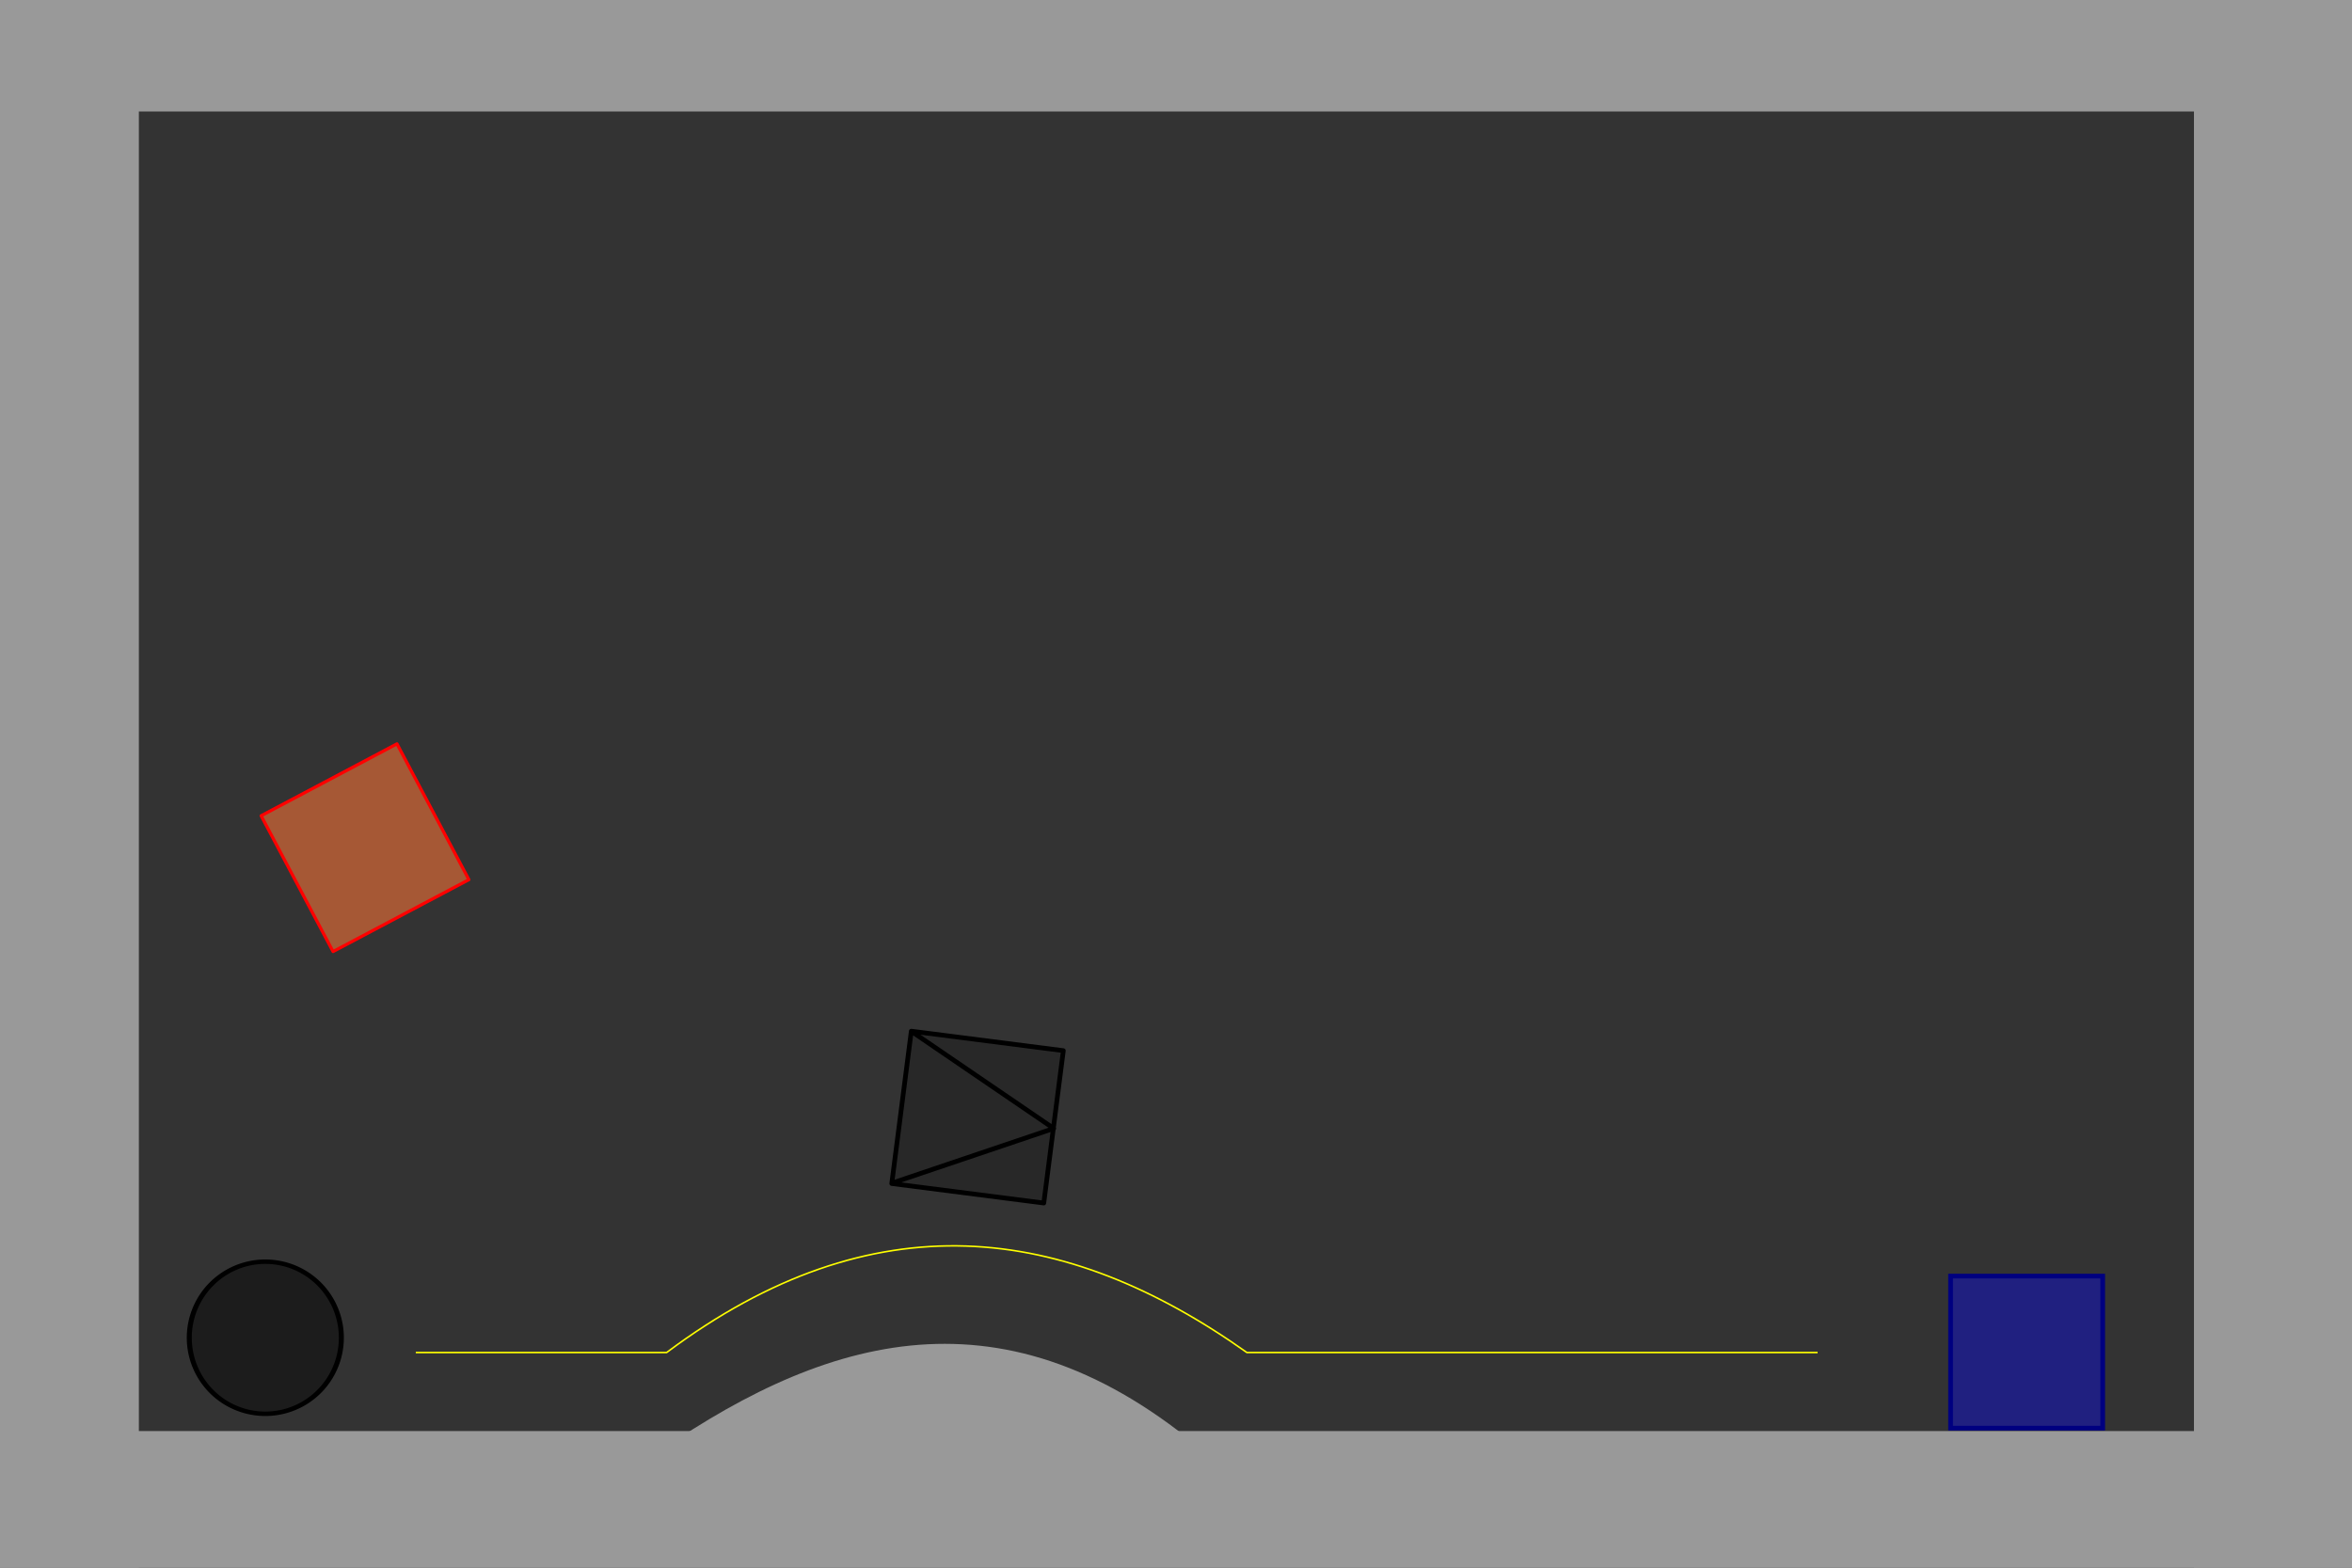 <?xml version="1.0" encoding="UTF-8" standalone="no"?>
<!-- Created with Inkscape (http://www.inkscape.org/) -->

<svg
   xmlns:dc="http://purl.org/dc/elements/1.1/"
   xmlns:cc="http://creativecommons.org/ns#"
   xmlns:rdf="http://www.w3.org/1999/02/22-rdf-syntax-ns#"
   xmlns:svg="http://www.w3.org/2000/svg"
   xmlns="http://www.w3.org/2000/svg"
   xmlns:sodipodi="http://sodipodi.sourceforge.net/DTD/sodipodi-0.dtd"
   xmlns:inkscape="http://www.inkscape.org/namespaces/inkscape"
   width="1500"
   height="1000"
   id="svg2"
   version="1.1"
   inkscape:version="0.48.2 r9819"
   sodipodi:docname="level.svg">
  <rect width="100%" height="100%" fill="#333333" stroke="none"/>
  <defs
     id="defs4" />
  <sodipodi:namedview
     id="base"
     pagecolor="#1b1b1b"
     bordercolor="#666666"
     borderopacity="1.0"
     inkscape:pageopacity="0.24705882"
     inkscape:pageshadow="2"
     inkscape:zoom="0.5"
     inkscape:cx="593.72829"
     inkscape:cy="415.82093"
     inkscape:document-units="px"
     inkscape:current-layer="layer1"
     showgrid="false"
     inkscape:showpageshadow="false"
     borderlayer="true"
     inkscape:window-width="1307"
     inkscape:window-height="724"
     inkscape:window-x="59"
     inkscape:window-y="0"
     inkscape:window-maximized="1"
     showguides="true"
     inkscape:guide-bbox="true" />
  <g
     inkscape:label="Layer 1"
     inkscape:groupmode="layer"
     id="layer1"
     transform="translate(0,-52.362)">
    <rect
       style="fill:#999999;stroke:none"
       id="rect2991"
       width="120.792"
       height="1022.438"
       x="-32.234"
       y="39.601" />
    <rect
       style="fill:#999999;fill-opacity:1;stroke:none"
       id="rect2993"
       width="1596.268"
       height="100.788"
       x="-43.584"
       y="-29.675"
       transform="translate(0,52.362)" />
    <rect
       style="fill:#999999;fill-opacity:1;stroke:none"
       id="rect2995"
       width="138.924"
       height="1070.535"
       x="1399.207"
       y="6.344" />
    <rect
       style="fill:#999999;fill-opacity:1;stroke:none"
       id="rect2997"
       width="1661.644"
       height="125.304"
       x="-43.584"
       y="912.832"
       transform="translate(0,52.362)" />
    <path
       sodipodi:type="arc"
       style="fill:#000000;fill-opacity:0.449;stroke:#000000;stroke-width:4.12;stroke-miterlimit:4;stroke-dasharray:none"
       id="path3001"
       sodipodi:cx="389.53299"
       sodipodi:cy="441.57858"
       sodipodi:rx="62.652157"
       sodipodi:ry="70.824181"
       d="m 452.185,441.579 a 62.652,70.824 0 1 1 -125.304,0 62.652,70.824 0 1 1 125.304,0 z"
       transform="matrix(0.774,0,0,0.685,-132.291,603.202)">
      <title
         id="title3771">ninja</title>
    </path>
    <path
       style="fill:#999999;stroke:none"
       d="m 431.635,970.647 c 110.96,-73.149 226.452,-98.182 355.94,25.403 l -170.009,47.947 z"
       id="ramp"
       inkscape:connector-curvature="0"
       sodipodi:nodetypes="cccc"
       inkscape:label="#path3794" />
    <rect
       style="fill:#0000ff;fill-opacity:0.376;stroke:#000080;stroke-width:3;stroke-miterlimit:4;stroke-dasharray:none"
       id="rect3798"
       width="97"
       height="97"
       x="1244"
       y="866.362">
      <title
         id="title3800">exit</title>
    </rect>
    <path
       style="fill:none;stroke:#ffff00;stroke-width:1px;stroke-linecap:butt;stroke-linejoin:miter;stroke-opacity:1"
       d="m 265.172,915.09 160,0 c 132.039,-98.66 253.934,-82.365 370,0 l 364,0"
       id="path3804"
       inkscape:connector-curvature="0"
       sodipodi:nodetypes="cccc" />
    <rect
       style="fill:#d06637;fill-opacity:0.736;stroke:#ff0000;stroke-width:2;stroke-linecap:butt;stroke-linejoin:round;stroke-miterlimit:4;stroke-dasharray:none"
       id="rec"
       width="98"
       height="98"
       x="-120.754"
       y="583.939"
       transform="matrix(0.884,-0.468,0.468,0.884,0,0)"
       inkscape:label="#rect3816" />
    <path
       style="fill:#000000;fill-opacity:0.221;stroke:#000000;stroke-width:3;stroke-linecap:butt;stroke-linejoin:round;stroke-miterlimit:4;stroke-opacity:1;stroke-dasharray:none"
       d="m 581.187,710.118 96.956,12.432 -12.464,97.204 -96.956,-12.432 12.455,-97.134 90.854,61.987 -103.277,34.898 z"
       id="dir"
       inkscape:connector-curvature="0"
       sodipodi:nodetypes="cccccccc"
       inkscape:label="#path3818" />
  </g>
</svg>

